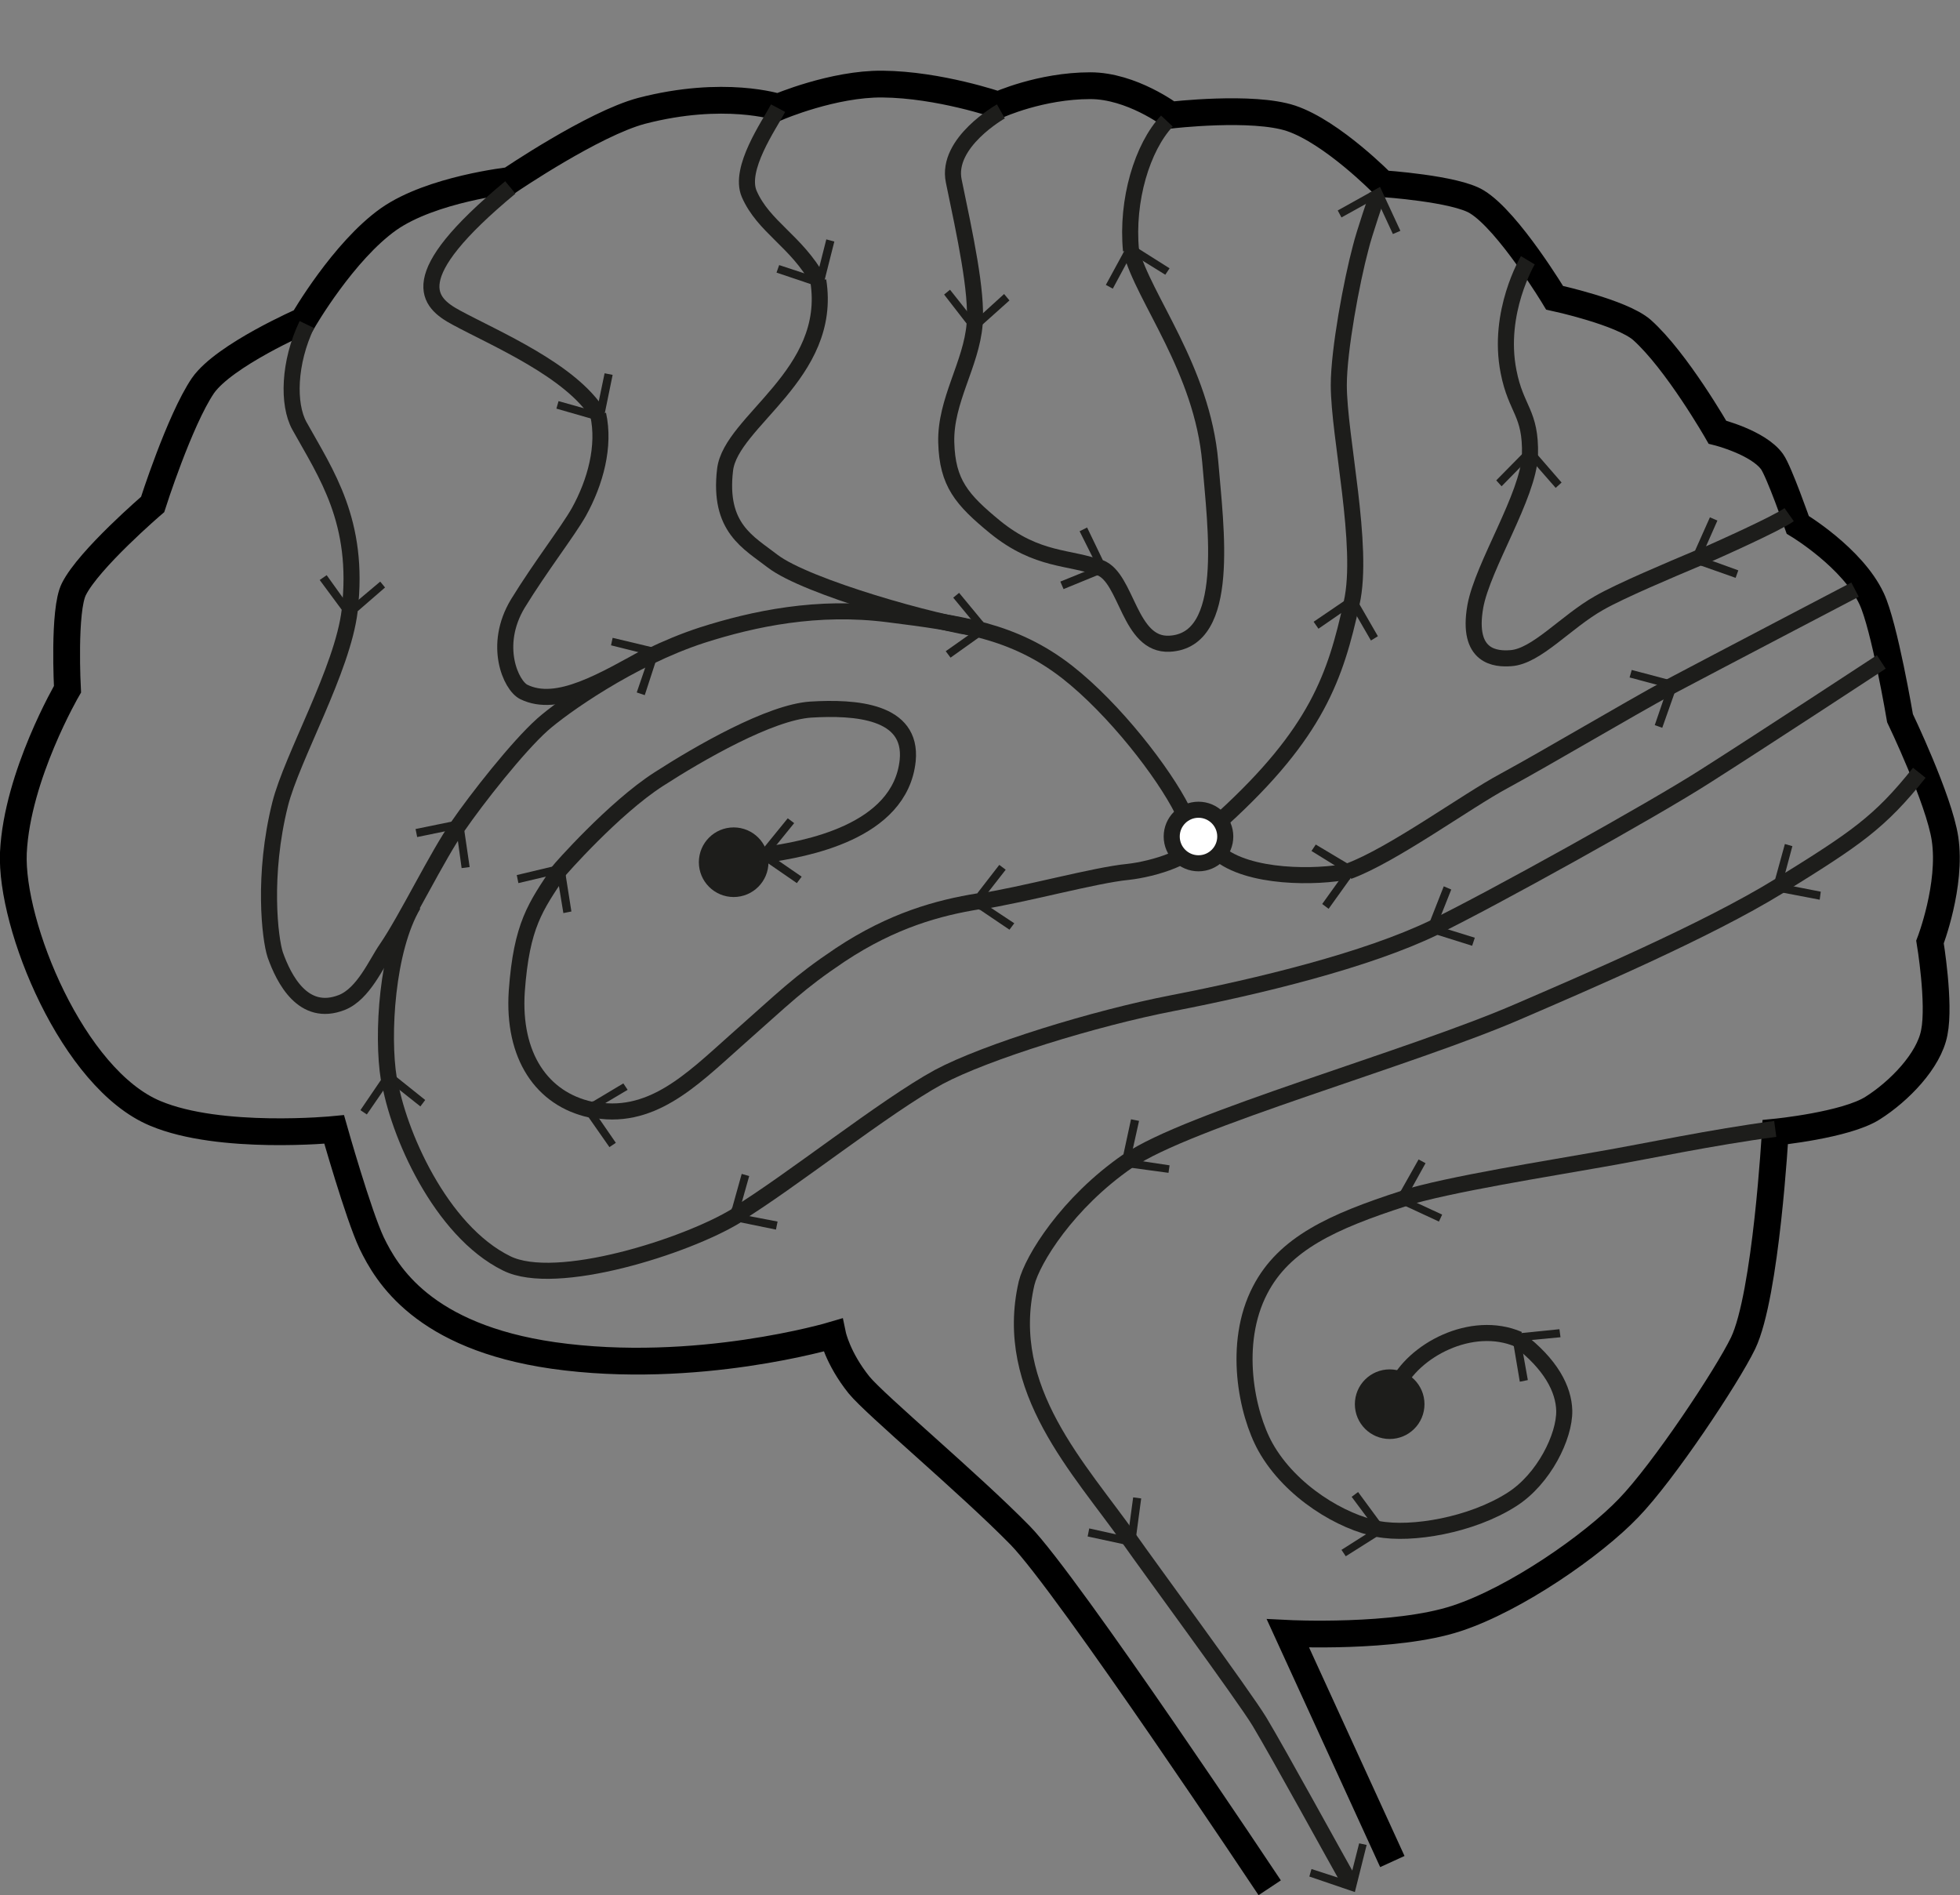 <?xml version="1.0" encoding="utf-8"?>
<!-- Generator: Adobe Illustrator 28.1.0, SVG Export Plug-In . SVG Version: 6.00 Build 0)  -->
<svg version="1.1" id="Layer_1" xmlns="http://www.w3.org/2000/svg" xmlns:xlink="http://www.w3.org/1999/xlink" x="0px" y="0px"
	 viewBox="0 0 366 353.9" style="enable-background:new 0 0 366 353.9;" xml:space="preserve">
<rect x="0" y="0" width="366" height="353.9" fill="#808080" stroke="none"/>
<style type="text/css">
	.st0{fill:#1D1D1B;stroke:#1D1D1B;stroke-width:3;stroke-miterlimit:10;}
	.st1{fill:none;stroke:#000000;stroke-width:5;stroke-miterlimit:10;}
	.st2{fill:#FFFFFF;stroke:#1D1D1B;stroke-miterlimit:10;}
	.st3{fill:none;stroke:#1D1D1B;stroke-width:3;stroke-miterlimit:10;}
	.st4{fill:#1D1D1B;}
	.st5{fill:#FFFFFF;stroke:#1D1D1B;stroke-width:3;stroke-miterlimit:10;}
</style>
<g>
	<circle class="st0" cx="259.5" cy="262.2" r="5"/>
	<circle class="st0" cx="137" cy="161" r="5"/>
	<path class="st1" d="M237.1,352.5c0,0-37.7-56.7-46.6-65.8c-9.5-9.7-27.1-24.4-30.1-28.1c-4-5-4.9-9.3-4.9-9.3s-25.5,7.6-52.2,3.8
		c-24.3-3.5-31.1-15.2-33.9-21c-2.5-5.3-7-21.2-7-21.2s-21.3,2.1-33.4-3c-15.4-6.4-27.1-35.1-26.5-48.7
		c0.7-14.4,10.1-30.5,10.1-30.5s-0.8-14.8,1.2-18.7c2.8-5.6,14.7-15.8,14.7-15.8s5-15.7,9.4-22.2c4-5.7,18.7-12.1,18.7-12.1
		s7.5-13,16-19c8-5.6,22.6-7.2,22.6-7.2s15.6-10.6,24.6-13c15.4-4,25.5-0.7,25.5-0.7s10.3-4.4,19.5-4.3c10.6,0.1,21.6,3.9,21.6,3.9
		s7.9-3.6,17.2-3.6c7.7,0,15,5.5,15,5.5s15.3-1.8,22.5,0.6c7.7,2.6,17.1,12.2,17.1,12.2s13.6,0.9,17.6,3.4
		c5.9,3.6,14.5,17.9,14.5,17.9s12.5,2.7,16.3,6c6.5,5.8,14.1,19.1,14.1,19.1s7.6,1.9,10.2,5.5c1.3,1.8,4.8,11.8,4.8,11.8
		s10.2,6.1,13.8,13.8c2.4,5.1,5.3,22.3,5.3,22.3s7.3,15.2,8.4,22.5c1.3,8.7-2.8,19.3-2.8,19.3s1.9,11.4,0.8,16.9
		c-1,5.3-6.6,11-11.5,14.1c-5,3.2-18.2,4.5-18.2,4.5s-1.7,30.4-6,39.4c-3,6.2-14.9,24.1-21.4,30.8c-6.6,6.9-21.1,17-32.1,20.6
		c-11.5,3.8-31.5,2.8-31.5,2.8l19.5,42.6"/>
	<path class="st2" d="M220.8,0"/>
	<g>
		<g>
			<path class="st3" d="M104.3,162.7c0.2-0.3,10.3-11.8,18.7-17.2c7.6-4.9,20.8-12.5,28.4-13c8.3-0.5,19,0.2,18.1,9.5
				c-1.4,13.5-19.4,16.6-26.5,17.6"/>
			<g>
				<polygon class="st4" points="147.1,152.8 148.3,153.7 143.6,159.5 149.7,163.7 148.8,164.9 141.4,159.8 				"/>
			</g>
		</g>
	</g>
	<g>
		<g>
			<path class="st3" d="M110.3,207.2c-9.1-2-14.6-10-13.8-22.1c0.9-12.4,3.5-15.8,7.9-22.4"/>
			<g>
				<polygon class="st4" points="106.7,170.2 105.2,170.5 104,163.2 96.8,164.9 96.5,163.4 105.3,161.3 				"/>
			</g>
		</g>
	</g>
	<g>
		<g>
			<path class="st3" d="M182.7,168.3c-7.4,1.2-16,3.5-25.8,10c-7.9,5.3-10.2,7.8-19.6,16.1c-8.2,7.3-15.9,15.1-27,12.7"/>
			<g>
				<polygon class="st4" points="116.4,202.3 117.2,203.5 110.8,207.3 115,213.4 113.8,214.2 108.7,206.9 				"/>
			</g>
		</g>
	</g>
	<g>
		<g>
			<path class="st3" d="M223.8,156.2c0,3.7-8.6,6.1-13.1,6.6c-6.3,0.6-19.5,4.3-28.1,5.6"/>
			<g>
				<polygon class="st4" points="186.6,161.5 187.8,162.4 183.2,168.3 189.4,172.4 188.5,173.6 181.1,168.6 				"/>
			</g>
		</g>
	</g>
	<path class="st3" d="M72.6,201.4c-1.3-8-0.4-24.1,4.6-32.5"/>
	<g>
		<g>
			<path class="st3" d="M137.5,227c-9.3,5.7-33.7,13.5-42.9,8.9c-12.4-6.1-20.4-24.6-21.9-34.4"/>
			<g>
				<polygon class="st4" points="79.4,205.4 78.5,206.6 72.7,202 68.5,208.1 67.3,207.3 72.4,199.8 				"/>
			</g>
		</g>
	</g>
	<g>
		<g>
			<path class="st3" d="M267.8,173.2c-12.6,6.1-32.8,11-48.8,14.1c-14.5,2.8-34.9,9.1-43.7,13.8c-10.1,5.5-27.7,19.6-37.9,25.8"/>
			<g>
				<polygon class="st4" points="138.5,219.2 139.9,219.6 137.9,226.7 145.2,228.1 144.9,229.6 136.1,227.8 				"/>
			</g>
		</g>
	</g>
	<g>
		<g>
			<path class="st3" d="M351.3,123.6c0,0-22.1,14.5-32.8,21.3c-9.8,6.3-40.1,23.1-50.6,28.2"/>
			<g>
				<polygon class="st4" points="269.6,165.5 271,166.1 268.3,172.9 275.4,175.1 274.9,176.6 266.3,173.9 				"/>
			</g>
		</g>
	</g>
	<path class="st3" d="M285.7,85c0.2-8-2.6-8.4-4-15.6c-2.2-11.1,3.6-20.8,3.6-20.8"/>
	<g>
		<g>
			<path class="st3" d="M317.1,104.2c-5.2,2.2-14.5,6.1-18.5,8.4c-6.2,3.5-11.7,10-16.5,10.3c-2.7,0.2-8.3-0.1-6.6-9.7
				c1.4-7.6,9.9-20.6,10.2-28.2"/>
			<g>
				<polygon class="st4" points="291.6,90.1 290.5,91.1 285.6,85.5 280.4,90.8 279.4,89.7 285.7,83.3 				"/>
			</g>
		</g>
	</g>
	<g>
		<g>
			<path class="st3" d="M334.1,96.1c-2.4,1.7-12.9,6.4-17,8.2"/>
			<g>
				<polygon class="st4" points="319.3,96.6 320.7,97.2 317.7,104 324.6,106.5 324.1,107.9 315.6,104.9 				"/>
			</g>
		</g>
	</g>
	<path class="st3" d="M85.5,154.3c3.5-5.1,11.2-14.9,15.8-19c3.6-3.2,16.3-12.3,29.8-16.7c9.7-3.1,21.6-5.6,34.8-3.9
		c13.4,1.7,23.4,3,33.4,10.8c8.8,6.9,18,18.8,21.5,25.8"/>
	<g>
		<g>
			<path class="st3" d="M65.3,114c-1.3,11-10.8,27.4-13,36.2c-3.3,13.2-1.9,25.1-0.9,28.1c1.6,4.5,5.2,11.7,12.4,8.9
				c4.1-1.6,6.5-7.4,8.4-10.1c3.7-5.4,9.5-17.4,13.3-22.8"/>
			<g>
				<polygon class="st4" points="87.7,161.9 86.2,162.1 85.2,154.8 77.9,156.3 77.6,154.8 86.4,153 				"/>
			</g>
		</g>
	</g>
	<g>
		<g>
			<path class="st3" d="M57.3,60.6c-3.4,7.1-3.6,14.9-1.4,18.9c5,9,11.3,17.9,9.4,34.4"/>
			<g>
				<polygon class="st4" points="59.7,108.3 61,107.4 65.3,113.4 71,108.6 71.9,109.7 65.1,115.6 				"/>
			</g>
		</g>
	</g>
	<g>
		<g>
			<path class="st3" d="M111.7,77.4c1.3,5.9-0.5,12.6-3.6,18.2c-2.1,3.7-7.1,10.1-11.4,17.1c-4.7,7.8-1.3,15.3,1.1,16.5
				c6.3,3.1,14.8-2.1,23.9-7.1"/>
			<g>
				<polygon class="st4" points="120.4,129.8 118.9,129.3 121.3,122.3 114.1,120.5 114.4,119.1 123.2,121.2 				"/>
			</g>
		</g>
	</g>
	<g>
		<g>
			<path class="st3" d="M95.3,35C74.9,51.9,80,56.5,85.2,59.3c7.2,3.9,21.5,9.9,26.5,18.1"/>
			<g>
				<polygon class="st4" points="103.9,76.3 104.3,74.9 111.4,76.9 112.9,69.7 114.4,70 112.6,78.8 				"/>
			</g>
		</g>
	</g>
	<g>
		<g>
			<path class="st3" d="M152.8,52.4c2.8,17.5-16.3,26.2-17.4,35.3c-1.3,10.9,4.4,13.6,8.9,17.1c6.3,4.8,30.4,11.6,39,12.7"/>
			<g>
				<polygon class="st4" points="177.5,122.8 176.6,121.6 182.7,117.3 178,111.6 179.1,110.7 184.8,117.6 				"/>
			</g>
		</g>
	</g>
	<g>
		<g>
			<path class="st3" d="M145.3,20.2c-1.7,3.2-7.4,11.3-5.4,16c2.7,6.2,8.8,8.8,12.9,16.2"/>
			<g>
				<polygon class="st4" points="145,50.9 145.5,49.5 152.5,51.8 154.3,44.7 155.8,45.1 153.6,53.8 				"/>
			</g>
		</g>
	</g>
	<path class="st3" d="M211.2,46.8c-0.9-9.4,2.1-19.3,6.7-24.2"/>
	<g>
		<g>
			<path class="st3" d="M205.4,106c5.1,1.9,5.4,14.6,13,14.2c11.6-0.6,8.6-21.7,7.6-33.9c-1.5-17.4-12.5-30.6-14.8-39.5"/>
			<g>
				<polygon class="st4" points="218.4,50.1 217.6,51.3 211.3,47.4 207.8,53.9 206.5,53.2 210.8,45.3 				"/>
			</g>
		</g>
	</g>
	<g>
		<g>
			<path class="st3" d="M182,60.5c-0.6,7.5-5.5,14.3-5.3,22.1c0.2,7.6,2.9,10.7,9.1,15.8c8,6.5,14,5.5,19.6,7.7"/>
			<g>
				<polygon class="st4" points="198.6,110 198,108.6 204.9,105.8 201.6,99.2 203,98.5 206.9,106.6 				"/>
			</g>
		</g>
	</g>
	<g>
		<g>
			<path class="st3" d="M186.9,20.8c0,0-10.3,5.8-8.8,13c2.1,10.1,4.4,20.7,3.9,26.7"/>
			<g>
				<polygon class="st4" points="176.3,55 177.4,54.1 182,59.9 187.5,54.9 188.5,56.1 181.8,62.1 				"/>
			</g>
		</g>
	</g>
	<g>
		<g>
			<g>
				<path class="st3" d="M210.9,287.4c3.2,4.6,21.4,29.3,24.3,34.1c3.6,6,14,25,17,30.3"/>
				<g>
					<polygon class="st4" points="244.5,350.4 244.9,349 252,351.3 253.8,344.2 255.2,344.5 253,353.3 					"/>
				</g>
			</g>
		</g>
		<g>
			<g>
				<path class="st3" d="M210.6,216.8c-11.3,7.8-17.8,18.4-18.9,22.8c-4.6,19.9,10,34.7,19.2,47.8"/>
				<g>
					<polygon class="st4" points="203.1,286.9 203.4,285.4 210.6,287 211.6,279.6 213.1,279.8 211.9,288.8 					"/>
				</g>
			</g>
		</g>
		<g>
			<g>
				<path class="st3" d="M332.3,165.4c-13.6,8.4-36.8,18.3-48.6,23.4c-20.2,8.8-62.1,20.4-73,28"/>
				<g>
					<polygon class="st4" points="211.2,209 212.7,209.3 211.1,216.5 218.4,217.6 218.2,219 209.3,217.8 					"/>
				</g>
			</g>
		</g>
		<g>
			<g>
				<path class="st3" d="M358.4,144.3c-7.4,9.3-11.9,12.3-26.1,21.1"/>
				<g>
					<polygon class="st4" points="333.3,157.6 334.7,158 332.8,165.1 340,166.5 339.8,168 330.9,166.3 					"/>
				</g>
			</g>
		</g>
	</g>
	<g>
		<g>
			<path class="st3" d="M252.4,112.6c2.4-10.6-2.4-31.1-2.4-40.7c0-6.5,2.4-19.4,4.1-25.7c0.6-2.5,3.1-9.8,3.1-9.8"/>
			<g>
				<polygon class="st4" points="261.5,43.1 260.1,43.7 257,37 250.5,40.6 249.8,39.3 257.7,34.9 				"/>
			</g>
		</g>
	</g>
	<g>
		<g>
			<path class="st3" d="M228.4,152.8c17.5-16,21-26.5,24-40.2"/>
			<g>
				<polygon class="st4" points="257.3,118.8 256,119.6 252.3,113.2 246.2,117.4 245.3,116.1 252.8,111 				"/>
			</g>
		</g>
	</g>
	<path class="st3" d="M311.9,128.2c8.5-4.5,34.5-18.1,34.5-18.1"/>
	<g>
		<g>
			<path class="st3" d="M251.8,162.7c8.2-3,22-13.1,29.1-16.9c8.1-4.4,22.9-13.2,31-17.6"/>
			<g>
				<polygon class="st4" points="310.4,135.9 309,135.4 311.4,128.4 304.3,126.5 304.7,125.1 313.4,127.4 				"/>
			</g>
		</g>
	</g>
	<g>
		<g>
			<path class="st3" d="M227.4,159.2c5.7,4.9,18.6,4.7,24.4,3.5"/>
			<g>
				<polygon class="st4" points="248.1,169.7 246.9,168.8 251.2,162.8 244.9,158.9 245.7,157.7 253.4,162.3 				"/>
			</g>
		</g>
	</g>
	<path class="st3" d="M283.6,250.1c-8.8-3.8-19.8,2.1-22.9,9"/>
	<g>
		<g>
			<path class="st3" d="M257.3,285.5c6.3,1.2,17.5-0.7,25-5.5c6-3.8,9.9-11.8,9.8-16.6c-0.1-4-2.5-8.7-8.6-13.3"/>
			<g>
				<polygon class="st4" points="291.2,248.2 291.4,249.7 284,250.4 285.3,257.7 283.8,258 282.3,249.1 				"/>
			</g>
		</g>
	</g>
	<g>
		<g>
			<path class="st3" d="M262.1,223.8c-13.3,4.3-22.3,8.4-26.8,17.1c-5.2,10-2.5,23,1,29.3c4.7,8.4,14.4,14.1,21.1,15.3"/>
			<g>
				<polygon class="st4" points="251.3,290.6 250.5,289.4 256.8,285.4 252.4,279.5 253.6,278.6 258.9,285.8 				"/>
			</g>
		</g>
	</g>
	<g>
		<g>
			<path class="st3" d="M331.5,210.8c-12.1,1.6-24.1,4.2-32.8,5.7c-8.3,1.5-28.7,4.7-36.7,7.3"/>
			<g>
				<polygon class="st4" points="264.9,216.5 266.2,217.2 262.6,223.7 269.3,226.8 268.7,228.1 260.5,224.3 				"/>
			</g>
		</g>
	</g>
	<circle class="st5" cx="223.8" cy="156.2" r="5"/>
</g>
</svg>
